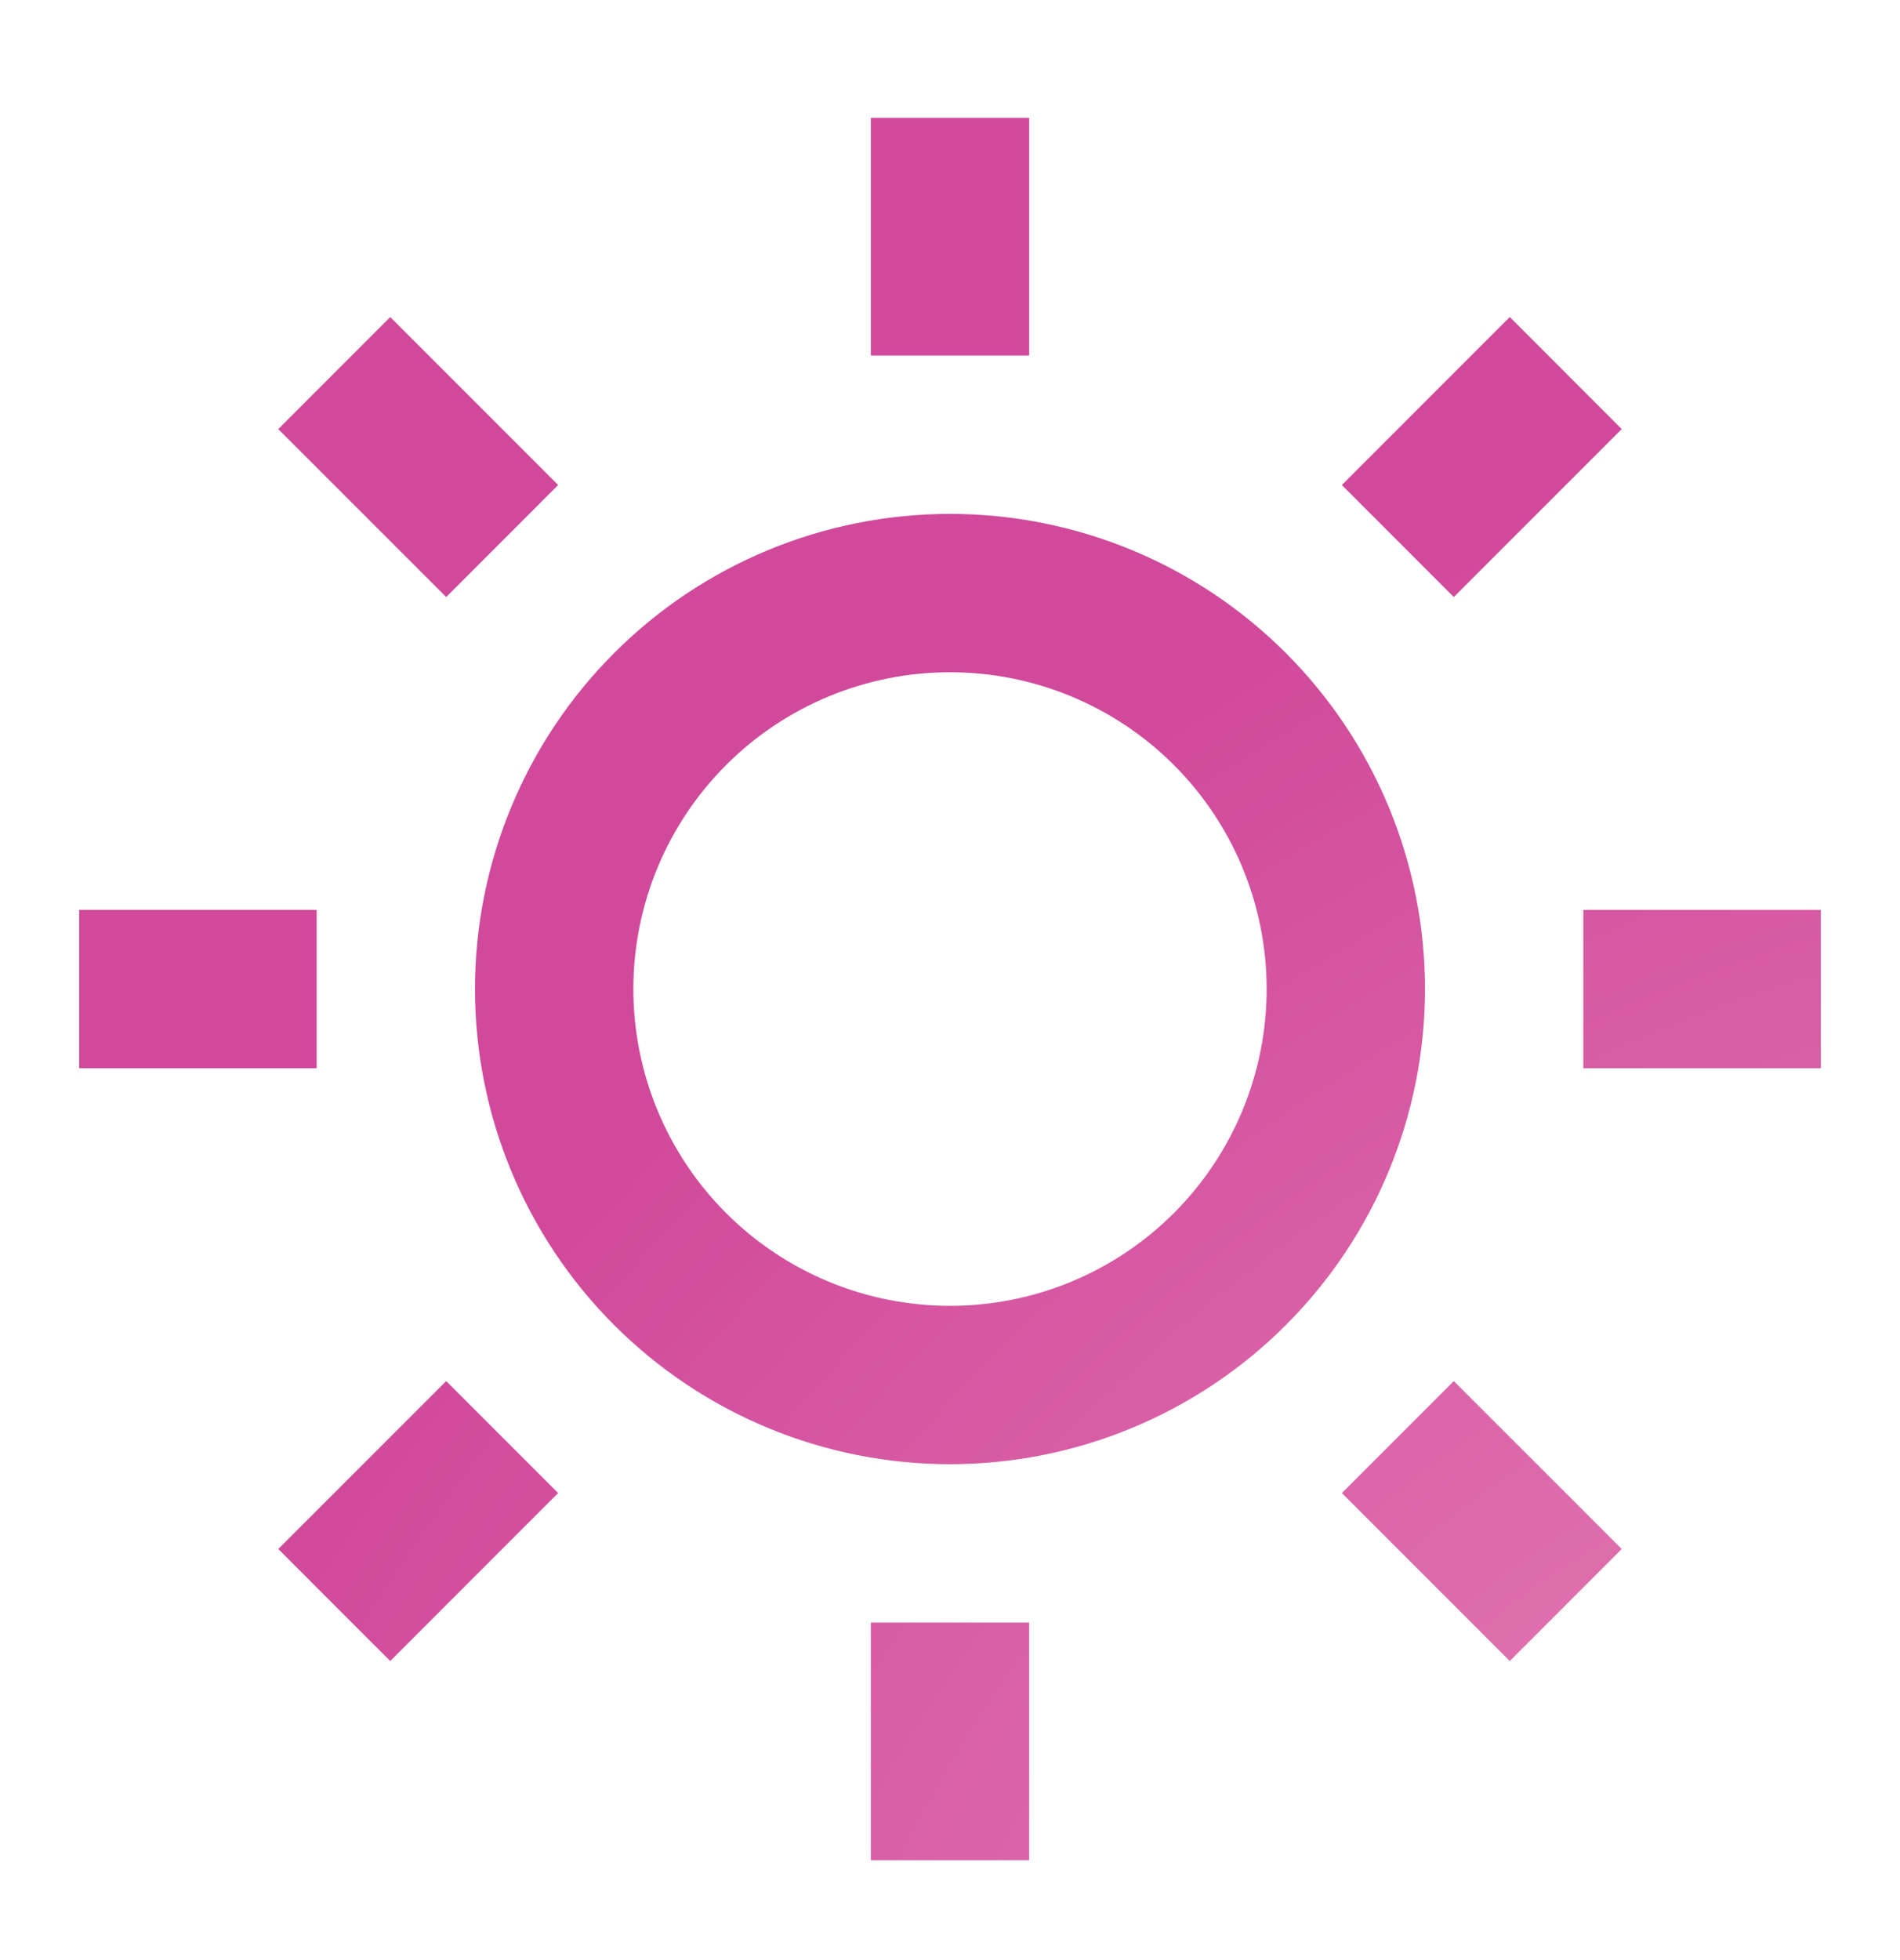 <svg width="32" height="33" viewBox="0 0 32 33" fill="none" xmlns="http://www.w3.org/2000/svg">
<path d="M16 24.651C13.878 24.651 11.843 23.809 10.343 22.308C8.843 20.808 8 18.773 8 16.651C8 14.53 8.843 12.495 10.343 10.995C11.843 9.494 13.878 8.652 16 8.652C18.122 8.652 20.157 9.494 21.657 10.995C23.157 12.495 24 14.53 24 16.651C24 18.773 23.157 20.808 21.657 22.308C20.157 23.809 18.122 24.651 16 24.651ZM16 21.985C17.415 21.985 18.771 21.423 19.771 20.423C20.771 19.423 21.333 18.066 21.333 16.651C21.333 15.237 20.771 13.88 19.771 12.88C18.771 11.88 17.415 11.318 16 11.318C14.585 11.318 13.229 11.88 12.229 12.88C11.229 13.88 10.667 15.237 10.667 16.651C10.667 18.066 11.229 19.423 12.229 20.423C13.229 21.423 14.585 21.985 16 21.985ZM14.667 1.985H17.333V5.985H14.667V1.985ZM14.667 27.318H17.333V31.318H14.667V27.318ZM4.687 7.224L6.572 5.338L9.4 8.166L7.515 10.052L4.687 7.225V7.224ZM22.6 25.137L24.485 23.252L27.313 26.079L25.428 27.965L22.6 25.137ZM25.428 5.337L27.313 7.224L24.485 10.052L22.6 8.166L25.428 5.338V5.337ZM7.515 23.252L9.4 25.137L6.572 27.965L4.687 26.079L7.515 23.252ZM30.667 15.318V17.985H26.667V15.318H30.667ZM5.333 15.318V17.985H1.333V15.318H5.333Z" fill="url(#paint0_radial_3597_1338)"/>
<defs>
<radialGradient id="paint0_radial_3597_1338" cx="0" cy="0" r="1" gradientUnits="userSpaceOnUse" gradientTransform="translate(29.047 31.318) rotate(-127.749) scale(21.459 33.955)">
<stop stop-color="#E279B2"/>
<stop offset="1" stop-color="#D1499B"/>
</radialGradient>
</defs>
</svg>
